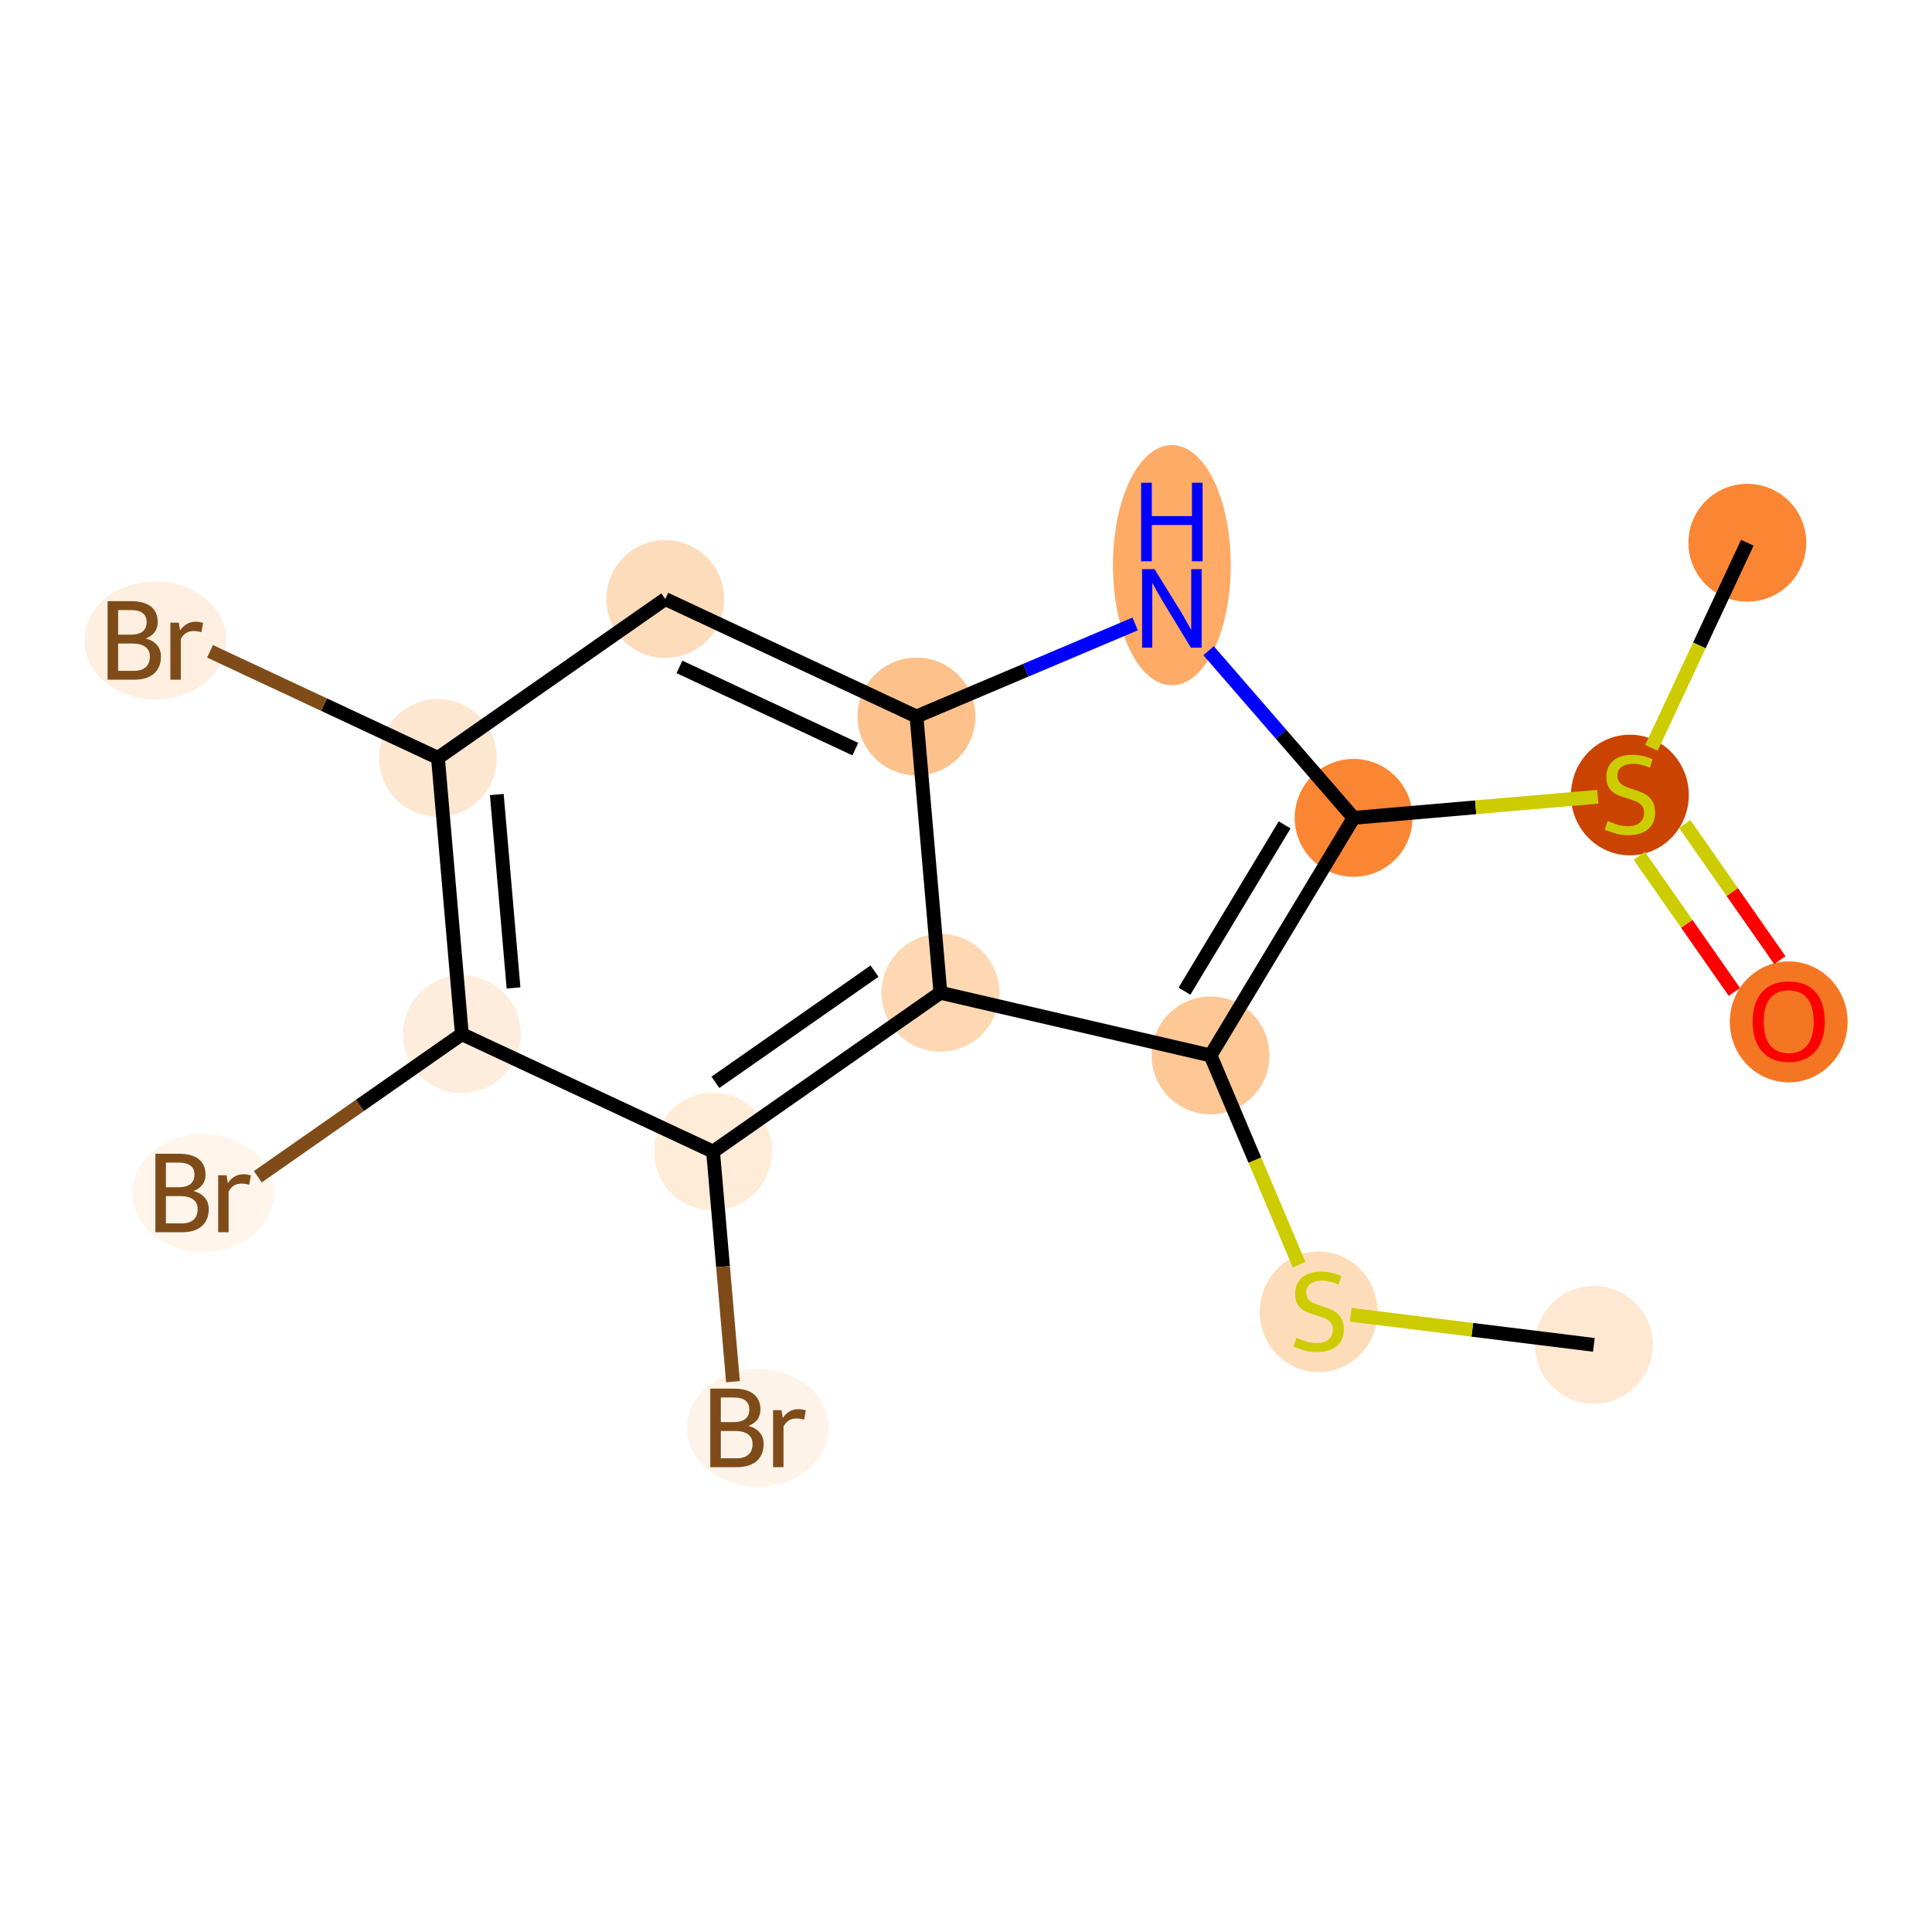 <?xml version='1.0' encoding='iso-8859-1'?>
<svg version='1.1' baseProfile='full'
              xmlns='http://www.w3.org/2000/svg'
                      xmlns:rdkit='http://www.rdkit.org/xml'
                      xmlns:xlink='http://www.w3.org/1999/xlink'
                  xml:space='preserve'
width='280px' height='280px' viewBox='0 0 280 280'>
<!-- END OF HEADER -->
<rect style='opacity:1.0;fill:#FFFFFF;stroke:none' width='280' height='280' x='0' y='0'> </rect>
<ellipse cx='230.993' cy='194.908' rx='8.038' ry='8.038'  style='fill:#FEE8D2;fill-rule:evenodd;stroke:#FEE8D2;stroke-width:1.0px;stroke-linecap:butt;stroke-linejoin:miter;stroke-opacity:1' />
<ellipse cx='191.107' cy='190.123' rx='8.038' ry='8.242'  style='fill:#FDDCBA;fill-rule:evenodd;stroke:#FDDCBA;stroke-width:1.0px;stroke-linecap:butt;stroke-linejoin:miter;stroke-opacity:1' />
<ellipse cx='175.44' cy='152.96' rx='8.038' ry='8.038'  style='fill:#FDC895;fill-rule:evenodd;stroke:#FDC895;stroke-width:1.0px;stroke-linecap:butt;stroke-linejoin:miter;stroke-opacity:1' />
<ellipse cx='196.174' cy='118.53' rx='8.038' ry='8.038'  style='fill:#FA8533;fill-rule:evenodd;stroke:#FA8533;stroke-width:1.0px;stroke-linecap:butt;stroke-linejoin:miter;stroke-opacity:1' />
<ellipse cx='236.215' cy='115.22' rx='8.038' ry='8.242'  style='fill:#CB4301;fill-rule:evenodd;stroke:#CB4301;stroke-width:1.0px;stroke-linecap:butt;stroke-linejoin:miter;stroke-opacity:1' />
<ellipse cx='253.236' cy='78.659' rx='8.038' ry='8.038'  style='fill:#FA8533;fill-rule:evenodd;stroke:#FA8533;stroke-width:1.0px;stroke-linecap:butt;stroke-linejoin:miter;stroke-opacity:1' />
<ellipse cx='259.235' cy='148.1' rx='8.038' ry='8.264'  style='fill:#F57622;fill-rule:evenodd;stroke:#F57622;stroke-width:1.0px;stroke-linecap:butt;stroke-linejoin:miter;stroke-opacity:1' />
<ellipse cx='169.836' cy='81.912' rx='8.038' ry='16.901'  style='fill:#FDAB67;fill-rule:evenodd;stroke:#FDAB67;stroke-width:1.0px;stroke-linecap:butt;stroke-linejoin:miter;stroke-opacity:1' />
<ellipse cx='132.825' cy='103.839' rx='8.038' ry='8.038'  style='fill:#FDC18B;fill-rule:evenodd;stroke:#FDC18B;stroke-width:1.0px;stroke-linecap:butt;stroke-linejoin:miter;stroke-opacity:1' />
<ellipse cx='96.417' cy='86.818' rx='8.038' ry='8.038'  style='fill:#FDDCBB;fill-rule:evenodd;stroke:#FDDCBB;stroke-width:1.0px;stroke-linecap:butt;stroke-linejoin:miter;stroke-opacity:1' />
<ellipse cx='63.472' cy='109.838' rx='8.038' ry='8.038'  style='fill:#FEE7D1;fill-rule:evenodd;stroke:#FEE7D1;stroke-width:1.0px;stroke-linecap:butt;stroke-linejoin:miter;stroke-opacity:1' />
<ellipse cx='22.515' cy='92.817' rx='9.787' ry='8.048'  style='fill:#FEEFE0;fill-rule:evenodd;stroke:#FEEFE0;stroke-width:1.0px;stroke-linecap:butt;stroke-linejoin:miter;stroke-opacity:1' />
<ellipse cx='66.936' cy='149.879' rx='8.038' ry='8.038'  style='fill:#FEEDDD;fill-rule:evenodd;stroke:#FEEDDD;stroke-width:1.0px;stroke-linecap:butt;stroke-linejoin:miter;stroke-opacity:1' />
<ellipse cx='29.441' cy='172.899' rx='9.787' ry='8.048'  style='fill:#FFF5EB;fill-rule:evenodd;stroke:#FFF5EB;stroke-width:1.0px;stroke-linecap:butt;stroke-linejoin:miter;stroke-opacity:1' />
<ellipse cx='103.344' cy='166.9' rx='8.038' ry='8.038'  style='fill:#FEECD9;fill-rule:evenodd;stroke:#FEECD9;stroke-width:1.0px;stroke-linecap:butt;stroke-linejoin:miter;stroke-opacity:1' />
<ellipse cx='109.862' cy='206.941' rx='9.787' ry='8.048'  style='fill:#FEF3E8;fill-rule:evenodd;stroke:#FEF3E8;stroke-width:1.0px;stroke-linecap:butt;stroke-linejoin:miter;stroke-opacity:1' />
<ellipse cx='136.289' cy='143.88' rx='8.038' ry='8.038'  style='fill:#FDD8B2;fill-rule:evenodd;stroke:#FDD8B2;stroke-width:1.0px;stroke-linecap:butt;stroke-linejoin:miter;stroke-opacity:1' />
<path class='bond-0 atom-0 atom-1' d='M 230.993,194.908 L 213.377,192.727' style='fill:none;fill-rule:evenodd;stroke:#000000;stroke-width:2.0px;stroke-linecap:butt;stroke-linejoin:miter;stroke-opacity:1' />
<path class='bond-0 atom-0 atom-1' d='M 213.377,192.727 L 195.761,190.547' style='fill:none;fill-rule:evenodd;stroke:#CCCC00;stroke-width:2.0px;stroke-linecap:butt;stroke-linejoin:miter;stroke-opacity:1' />
<path class='bond-1 atom-1 atom-2' d='M 188.28,183.291 L 181.86,168.125' style='fill:none;fill-rule:evenodd;stroke:#CCCC00;stroke-width:2.0px;stroke-linecap:butt;stroke-linejoin:miter;stroke-opacity:1' />
<path class='bond-1 atom-1 atom-2' d='M 181.86,168.125 L 175.44,152.96' style='fill:none;fill-rule:evenodd;stroke:#000000;stroke-width:2.0px;stroke-linecap:butt;stroke-linejoin:miter;stroke-opacity:1' />
<path class='bond-2 atom-2 atom-3' d='M 175.44,152.96 L 196.174,118.53' style='fill:none;fill-rule:evenodd;stroke:#000000;stroke-width:2.0px;stroke-linecap:butt;stroke-linejoin:miter;stroke-opacity:1' />
<path class='bond-2 atom-2 atom-3' d='M 171.664,143.649 L 186.178,119.548' style='fill:none;fill-rule:evenodd;stroke:#000000;stroke-width:2.0px;stroke-linecap:butt;stroke-linejoin:miter;stroke-opacity:1' />
<path class='bond-16 atom-16 atom-2' d='M 136.289,143.88 L 175.44,152.96' style='fill:none;fill-rule:evenodd;stroke:#000000;stroke-width:2.0px;stroke-linecap:butt;stroke-linejoin:miter;stroke-opacity:1' />
<path class='bond-3 atom-3 atom-4' d='M 196.174,118.53 L 213.867,117' style='fill:none;fill-rule:evenodd;stroke:#000000;stroke-width:2.0px;stroke-linecap:butt;stroke-linejoin:miter;stroke-opacity:1' />
<path class='bond-3 atom-3 atom-4' d='M 213.867,117 L 231.561,115.469' style='fill:none;fill-rule:evenodd;stroke:#CCCC00;stroke-width:2.0px;stroke-linecap:butt;stroke-linejoin:miter;stroke-opacity:1' />
<path class='bond-6 atom-3 atom-7' d='M 196.174,118.53 L 185.666,106.418' style='fill:none;fill-rule:evenodd;stroke:#000000;stroke-width:2.0px;stroke-linecap:butt;stroke-linejoin:miter;stroke-opacity:1' />
<path class='bond-6 atom-3 atom-7' d='M 185.666,106.418 L 175.158,94.306' style='fill:none;fill-rule:evenodd;stroke:#0000FF;stroke-width:2.0px;stroke-linecap:butt;stroke-linejoin:miter;stroke-opacity:1' />
<path class='bond-4 atom-4 atom-5' d='M 239.338,108.387 L 246.287,93.523' style='fill:none;fill-rule:evenodd;stroke:#CCCC00;stroke-width:2.0px;stroke-linecap:butt;stroke-linejoin:miter;stroke-opacity:1' />
<path class='bond-4 atom-4 atom-5' d='M 246.287,93.523 L 253.236,78.659' style='fill:none;fill-rule:evenodd;stroke:#000000;stroke-width:2.0px;stroke-linecap:butt;stroke-linejoin:miter;stroke-opacity:1' />
<path class='bond-5 atom-4 atom-6' d='M 237.574,124.03 L 244.466,133.893' style='fill:none;fill-rule:evenodd;stroke:#CCCC00;stroke-width:2.0px;stroke-linecap:butt;stroke-linejoin:miter;stroke-opacity:1' />
<path class='bond-5 atom-4 atom-6' d='M 244.466,133.893 L 251.359,143.757' style='fill:none;fill-rule:evenodd;stroke:#FF0000;stroke-width:2.0px;stroke-linecap:butt;stroke-linejoin:miter;stroke-opacity:1' />
<path class='bond-5 atom-4 atom-6' d='M 244.163,119.426 L 251.055,129.289' style='fill:none;fill-rule:evenodd;stroke:#CCCC00;stroke-width:2.0px;stroke-linecap:butt;stroke-linejoin:miter;stroke-opacity:1' />
<path class='bond-5 atom-4 atom-6' d='M 251.055,129.289 L 257.948,139.153' style='fill:none;fill-rule:evenodd;stroke:#FF0000;stroke-width:2.0px;stroke-linecap:butt;stroke-linejoin:miter;stroke-opacity:1' />
<path class='bond-7 atom-7 atom-8' d='M 164.515,90.425 L 148.67,97.132' style='fill:none;fill-rule:evenodd;stroke:#0000FF;stroke-width:2.0px;stroke-linecap:butt;stroke-linejoin:miter;stroke-opacity:1' />
<path class='bond-7 atom-7 atom-8' d='M 148.67,97.132 L 132.825,103.839' style='fill:none;fill-rule:evenodd;stroke:#000000;stroke-width:2.0px;stroke-linecap:butt;stroke-linejoin:miter;stroke-opacity:1' />
<path class='bond-8 atom-8 atom-9' d='M 132.825,103.839 L 96.417,86.818' style='fill:none;fill-rule:evenodd;stroke:#000000;stroke-width:2.0px;stroke-linecap:butt;stroke-linejoin:miter;stroke-opacity:1' />
<path class='bond-8 atom-8 atom-9' d='M 123.96,108.568 L 98.474,96.653' style='fill:none;fill-rule:evenodd;stroke:#000000;stroke-width:2.0px;stroke-linecap:butt;stroke-linejoin:miter;stroke-opacity:1' />
<path class='bond-17 atom-16 atom-8' d='M 136.289,143.88 L 132.825,103.839' style='fill:none;fill-rule:evenodd;stroke:#000000;stroke-width:2.0px;stroke-linecap:butt;stroke-linejoin:miter;stroke-opacity:1' />
<path class='bond-9 atom-9 atom-10' d='M 96.417,86.818 L 63.472,109.838' style='fill:none;fill-rule:evenodd;stroke:#000000;stroke-width:2.0px;stroke-linecap:butt;stroke-linejoin:miter;stroke-opacity:1' />
<path class='bond-10 atom-10 atom-11' d='M 63.472,109.838 L 46.956,102.116' style='fill:none;fill-rule:evenodd;stroke:#000000;stroke-width:2.0px;stroke-linecap:butt;stroke-linejoin:miter;stroke-opacity:1' />
<path class='bond-10 atom-10 atom-11' d='M 46.956,102.116 L 30.44,94.395' style='fill:none;fill-rule:evenodd;stroke:#7F4C19;stroke-width:2.0px;stroke-linecap:butt;stroke-linejoin:miter;stroke-opacity:1' />
<path class='bond-11 atom-10 atom-12' d='M 63.472,109.838 L 66.936,149.879' style='fill:none;fill-rule:evenodd;stroke:#000000;stroke-width:2.0px;stroke-linecap:butt;stroke-linejoin:miter;stroke-opacity:1' />
<path class='bond-11 atom-10 atom-12' d='M 72,115.151 L 74.424,143.18' style='fill:none;fill-rule:evenodd;stroke:#000000;stroke-width:2.0px;stroke-linecap:butt;stroke-linejoin:miter;stroke-opacity:1' />
<path class='bond-12 atom-12 atom-13' d='M 66.936,149.879 L 52.151,160.209' style='fill:none;fill-rule:evenodd;stroke:#000000;stroke-width:2.0px;stroke-linecap:butt;stroke-linejoin:miter;stroke-opacity:1' />
<path class='bond-12 atom-12 atom-13' d='M 52.151,160.209 L 37.367,170.54' style='fill:none;fill-rule:evenodd;stroke:#7F4C19;stroke-width:2.0px;stroke-linecap:butt;stroke-linejoin:miter;stroke-opacity:1' />
<path class='bond-13 atom-12 atom-14' d='M 66.936,149.879 L 103.344,166.9' style='fill:none;fill-rule:evenodd;stroke:#000000;stroke-width:2.0px;stroke-linecap:butt;stroke-linejoin:miter;stroke-opacity:1' />
<path class='bond-14 atom-14 atom-15' d='M 103.344,166.9 L 104.786,183.573' style='fill:none;fill-rule:evenodd;stroke:#000000;stroke-width:2.0px;stroke-linecap:butt;stroke-linejoin:miter;stroke-opacity:1' />
<path class='bond-14 atom-14 atom-15' d='M 104.786,183.573 L 106.228,200.245' style='fill:none;fill-rule:evenodd;stroke:#7F4C19;stroke-width:2.0px;stroke-linecap:butt;stroke-linejoin:miter;stroke-opacity:1' />
<path class='bond-15 atom-14 atom-16' d='M 103.344,166.9 L 136.289,143.88' style='fill:none;fill-rule:evenodd;stroke:#000000;stroke-width:2.0px;stroke-linecap:butt;stroke-linejoin:miter;stroke-opacity:1' />
<path class='bond-15 atom-14 atom-16' d='M 103.682,156.858 L 126.743,140.744' style='fill:none;fill-rule:evenodd;stroke:#000000;stroke-width:2.0px;stroke-linecap:butt;stroke-linejoin:miter;stroke-opacity:1' />
<path  class='atom-1' d='M 187.892 193.877
Q 188.021 193.926, 188.551 194.151
Q 189.082 194.376, 189.661 194.52
Q 190.255 194.649, 190.834 194.649
Q 191.911 194.649, 192.538 194.135
Q 193.165 193.604, 193.165 192.688
Q 193.165 192.061, 192.844 191.675
Q 192.538 191.289, 192.056 191.08
Q 191.574 190.871, 190.77 190.63
Q 189.757 190.324, 189.146 190.035
Q 188.551 189.746, 188.117 189.135
Q 187.699 188.524, 187.699 187.495
Q 187.699 186.064, 188.664 185.18
Q 189.644 184.296, 191.574 184.296
Q 192.892 184.296, 194.387 184.923
L 194.017 186.161
Q 192.651 185.598, 191.622 185.598
Q 190.513 185.598, 189.902 186.064
Q 189.291 186.514, 189.307 187.302
Q 189.307 187.913, 189.612 188.283
Q 189.934 188.653, 190.384 188.862
Q 190.85 189.071, 191.622 189.312
Q 192.651 189.633, 193.262 189.955
Q 193.873 190.276, 194.307 190.935
Q 194.757 191.578, 194.757 192.688
Q 194.757 194.263, 193.696 195.115
Q 192.651 195.951, 190.898 195.951
Q 189.886 195.951, 189.114 195.726
Q 188.358 195.517, 187.458 195.147
L 187.892 193.877
' fill='#CCCC00'/>
<path  class='atom-4' d='M 233 118.973
Q 233.128 119.022, 233.659 119.247
Q 234.189 119.472, 234.768 119.616
Q 235.363 119.745, 235.942 119.745
Q 237.019 119.745, 237.646 119.231
Q 238.273 118.7, 238.273 117.784
Q 238.273 117.157, 237.951 116.771
Q 237.646 116.385, 237.163 116.176
Q 236.681 115.967, 235.877 115.726
Q 234.864 115.421, 234.254 115.131
Q 233.659 114.842, 233.225 114.231
Q 232.807 113.62, 232.807 112.591
Q 232.807 111.16, 233.771 110.276
Q 234.752 109.392, 236.681 109.392
Q 237.999 109.392, 239.494 110.019
L 239.125 111.257
Q 237.758 110.694, 236.729 110.694
Q 235.62 110.694, 235.009 111.16
Q 234.398 111.611, 234.414 112.398
Q 234.414 113.009, 234.72 113.379
Q 235.041 113.749, 235.491 113.958
Q 235.958 114.167, 236.729 114.408
Q 237.758 114.729, 238.369 115.051
Q 238.98 115.372, 239.414 116.032
Q 239.864 116.675, 239.864 117.784
Q 239.864 119.359, 238.803 120.211
Q 237.758 121.047, 236.006 121.047
Q 234.993 121.047, 234.221 120.822
Q 233.466 120.613, 232.566 120.243
L 233 118.973
' fill='#CCCC00'/>
<path  class='atom-6' d='M 254.01 148.044
Q 254.01 145.311, 255.36 143.784
Q 256.711 142.256, 259.235 142.256
Q 261.759 142.256, 263.109 143.784
Q 264.459 145.311, 264.459 148.044
Q 264.459 150.809, 263.093 152.384
Q 261.726 153.944, 259.235 153.944
Q 256.727 153.944, 255.36 152.384
Q 254.01 150.825, 254.01 148.044
M 259.235 152.658
Q 260.971 152.658, 261.903 151.5
Q 262.852 150.327, 262.852 148.044
Q 262.852 145.809, 261.903 144.684
Q 260.971 143.543, 259.235 143.543
Q 257.498 143.543, 256.55 144.668
Q 255.617 145.793, 255.617 148.044
Q 255.617 150.343, 256.55 151.5
Q 257.498 152.658, 259.235 152.658
' fill='#FF0000'/>
<path  class='atom-7' d='M 167.321 82.481
L 171.05 88.51
Q 171.42 89.105, 172.015 90.182
Q 172.61 91.259, 172.642 91.323
L 172.642 82.481
L 174.153 82.481
L 174.153 93.863
L 172.594 93.863
L 168.591 87.272
Q 168.124 86.5, 167.626 85.616
Q 167.144 84.732, 166.999 84.459
L 166.999 93.863
L 165.52 93.863
L 165.52 82.481
L 167.321 82.481
' fill='#0000FF'/>
<path  class='atom-7' d='M 165.383 69.961
L 166.927 69.961
L 166.927 74.8
L 172.746 74.8
L 172.746 69.961
L 174.29 69.961
L 174.29 81.343
L 172.746 81.343
L 172.746 76.086
L 166.927 76.086
L 166.927 81.343
L 165.383 81.343
L 165.383 69.961
' fill='#0000FF'/>
<path  class='atom-11' d='M 21.124 92.527
Q 22.217 92.833, 22.764 93.508
Q 23.327 94.167, 23.327 95.148
Q 23.327 96.723, 22.314 97.624
Q 21.317 98.508, 19.42 98.508
L 15.594 98.508
L 15.594 87.126
L 18.954 87.126
Q 20.899 87.126, 21.88 87.913
Q 22.86 88.701, 22.86 90.148
Q 22.86 91.868, 21.124 92.527
M 17.121 88.412
L 17.121 91.981
L 18.954 91.981
Q 20.079 91.981, 20.658 91.531
Q 21.253 91.064, 21.253 90.148
Q 21.253 88.412, 18.954 88.412
L 17.121 88.412
M 19.42 97.222
Q 20.529 97.222, 21.124 96.691
Q 21.719 96.161, 21.719 95.148
Q 21.719 94.215, 21.06 93.749
Q 20.417 93.267, 19.179 93.267
L 17.121 93.267
L 17.121 97.222
L 19.42 97.222
' fill='#7F4C19'/>
<path  class='atom-11' d='M 25.915 90.245
L 26.092 91.386
Q 26.96 90.1, 28.375 90.1
Q 28.825 90.1, 29.436 90.261
L 29.194 91.611
Q 28.503 91.45, 28.117 91.45
Q 27.442 91.45, 26.992 91.724
Q 26.558 91.981, 26.204 92.608
L 26.204 98.508
L 24.693 98.508
L 24.693 90.245
L 25.915 90.245
' fill='#7F4C19'/>
<path  class='atom-13' d='M 28.051 172.609
Q 29.144 172.915, 29.691 173.59
Q 30.253 174.249, 30.253 175.23
Q 30.253 176.805, 29.24 177.705
Q 28.244 178.59, 26.347 178.59
L 22.521 178.59
L 22.521 167.208
L 25.881 167.208
Q 27.826 167.208, 28.806 167.995
Q 29.787 168.783, 29.787 170.23
Q 29.787 171.95, 28.051 172.609
M 24.048 168.494
L 24.048 172.063
L 25.881 172.063
Q 27.006 172.063, 27.585 171.613
Q 28.179 171.146, 28.179 170.23
Q 28.179 168.494, 25.881 168.494
L 24.048 168.494
M 26.347 177.304
Q 27.456 177.304, 28.051 176.773
Q 28.646 176.243, 28.646 175.23
Q 28.646 174.297, 27.986 173.831
Q 27.343 173.349, 26.106 173.349
L 24.048 173.349
L 24.048 177.304
L 26.347 177.304
' fill='#7F4C19'/>
<path  class='atom-13' d='M 32.842 170.327
L 33.018 171.468
Q 33.886 170.182, 35.301 170.182
Q 35.751 170.182, 36.362 170.343
L 36.121 171.693
Q 35.43 171.532, 35.044 171.532
Q 34.369 171.532, 33.919 171.806
Q 33.485 172.063, 33.131 172.69
L 33.131 178.59
L 31.62 178.59
L 31.62 170.327
L 32.842 170.327
' fill='#7F4C19'/>
<path  class='atom-15' d='M 108.471 206.652
Q 109.564 206.957, 110.111 207.632
Q 110.674 208.291, 110.674 209.272
Q 110.674 210.848, 109.661 211.748
Q 108.664 212.632, 106.767 212.632
L 102.941 212.632
L 102.941 201.25
L 106.301 201.25
Q 108.246 201.25, 109.227 202.038
Q 110.207 202.826, 110.207 204.272
Q 110.207 205.993, 108.471 206.652
M 104.468 202.536
L 104.468 206.105
L 106.301 206.105
Q 107.426 206.105, 108.005 205.655
Q 108.6 205.189, 108.6 204.272
Q 108.6 202.536, 106.301 202.536
L 104.468 202.536
M 106.767 211.346
Q 107.876 211.346, 108.471 210.815
Q 109.066 210.285, 109.066 209.272
Q 109.066 208.34, 108.407 207.873
Q 107.764 207.391, 106.526 207.391
L 104.468 207.391
L 104.468 211.346
L 106.767 211.346
' fill='#7F4C19'/>
<path  class='atom-15' d='M 113.262 204.369
L 113.439 205.51
Q 114.307 204.224, 115.722 204.224
Q 116.172 204.224, 116.783 204.385
L 116.541 205.735
Q 115.85 205.575, 115.464 205.575
Q 114.789 205.575, 114.339 205.848
Q 113.905 206.105, 113.551 206.732
L 113.551 212.632
L 112.04 212.632
L 112.04 204.369
L 113.262 204.369
' fill='#7F4C19'/>
</svg>
